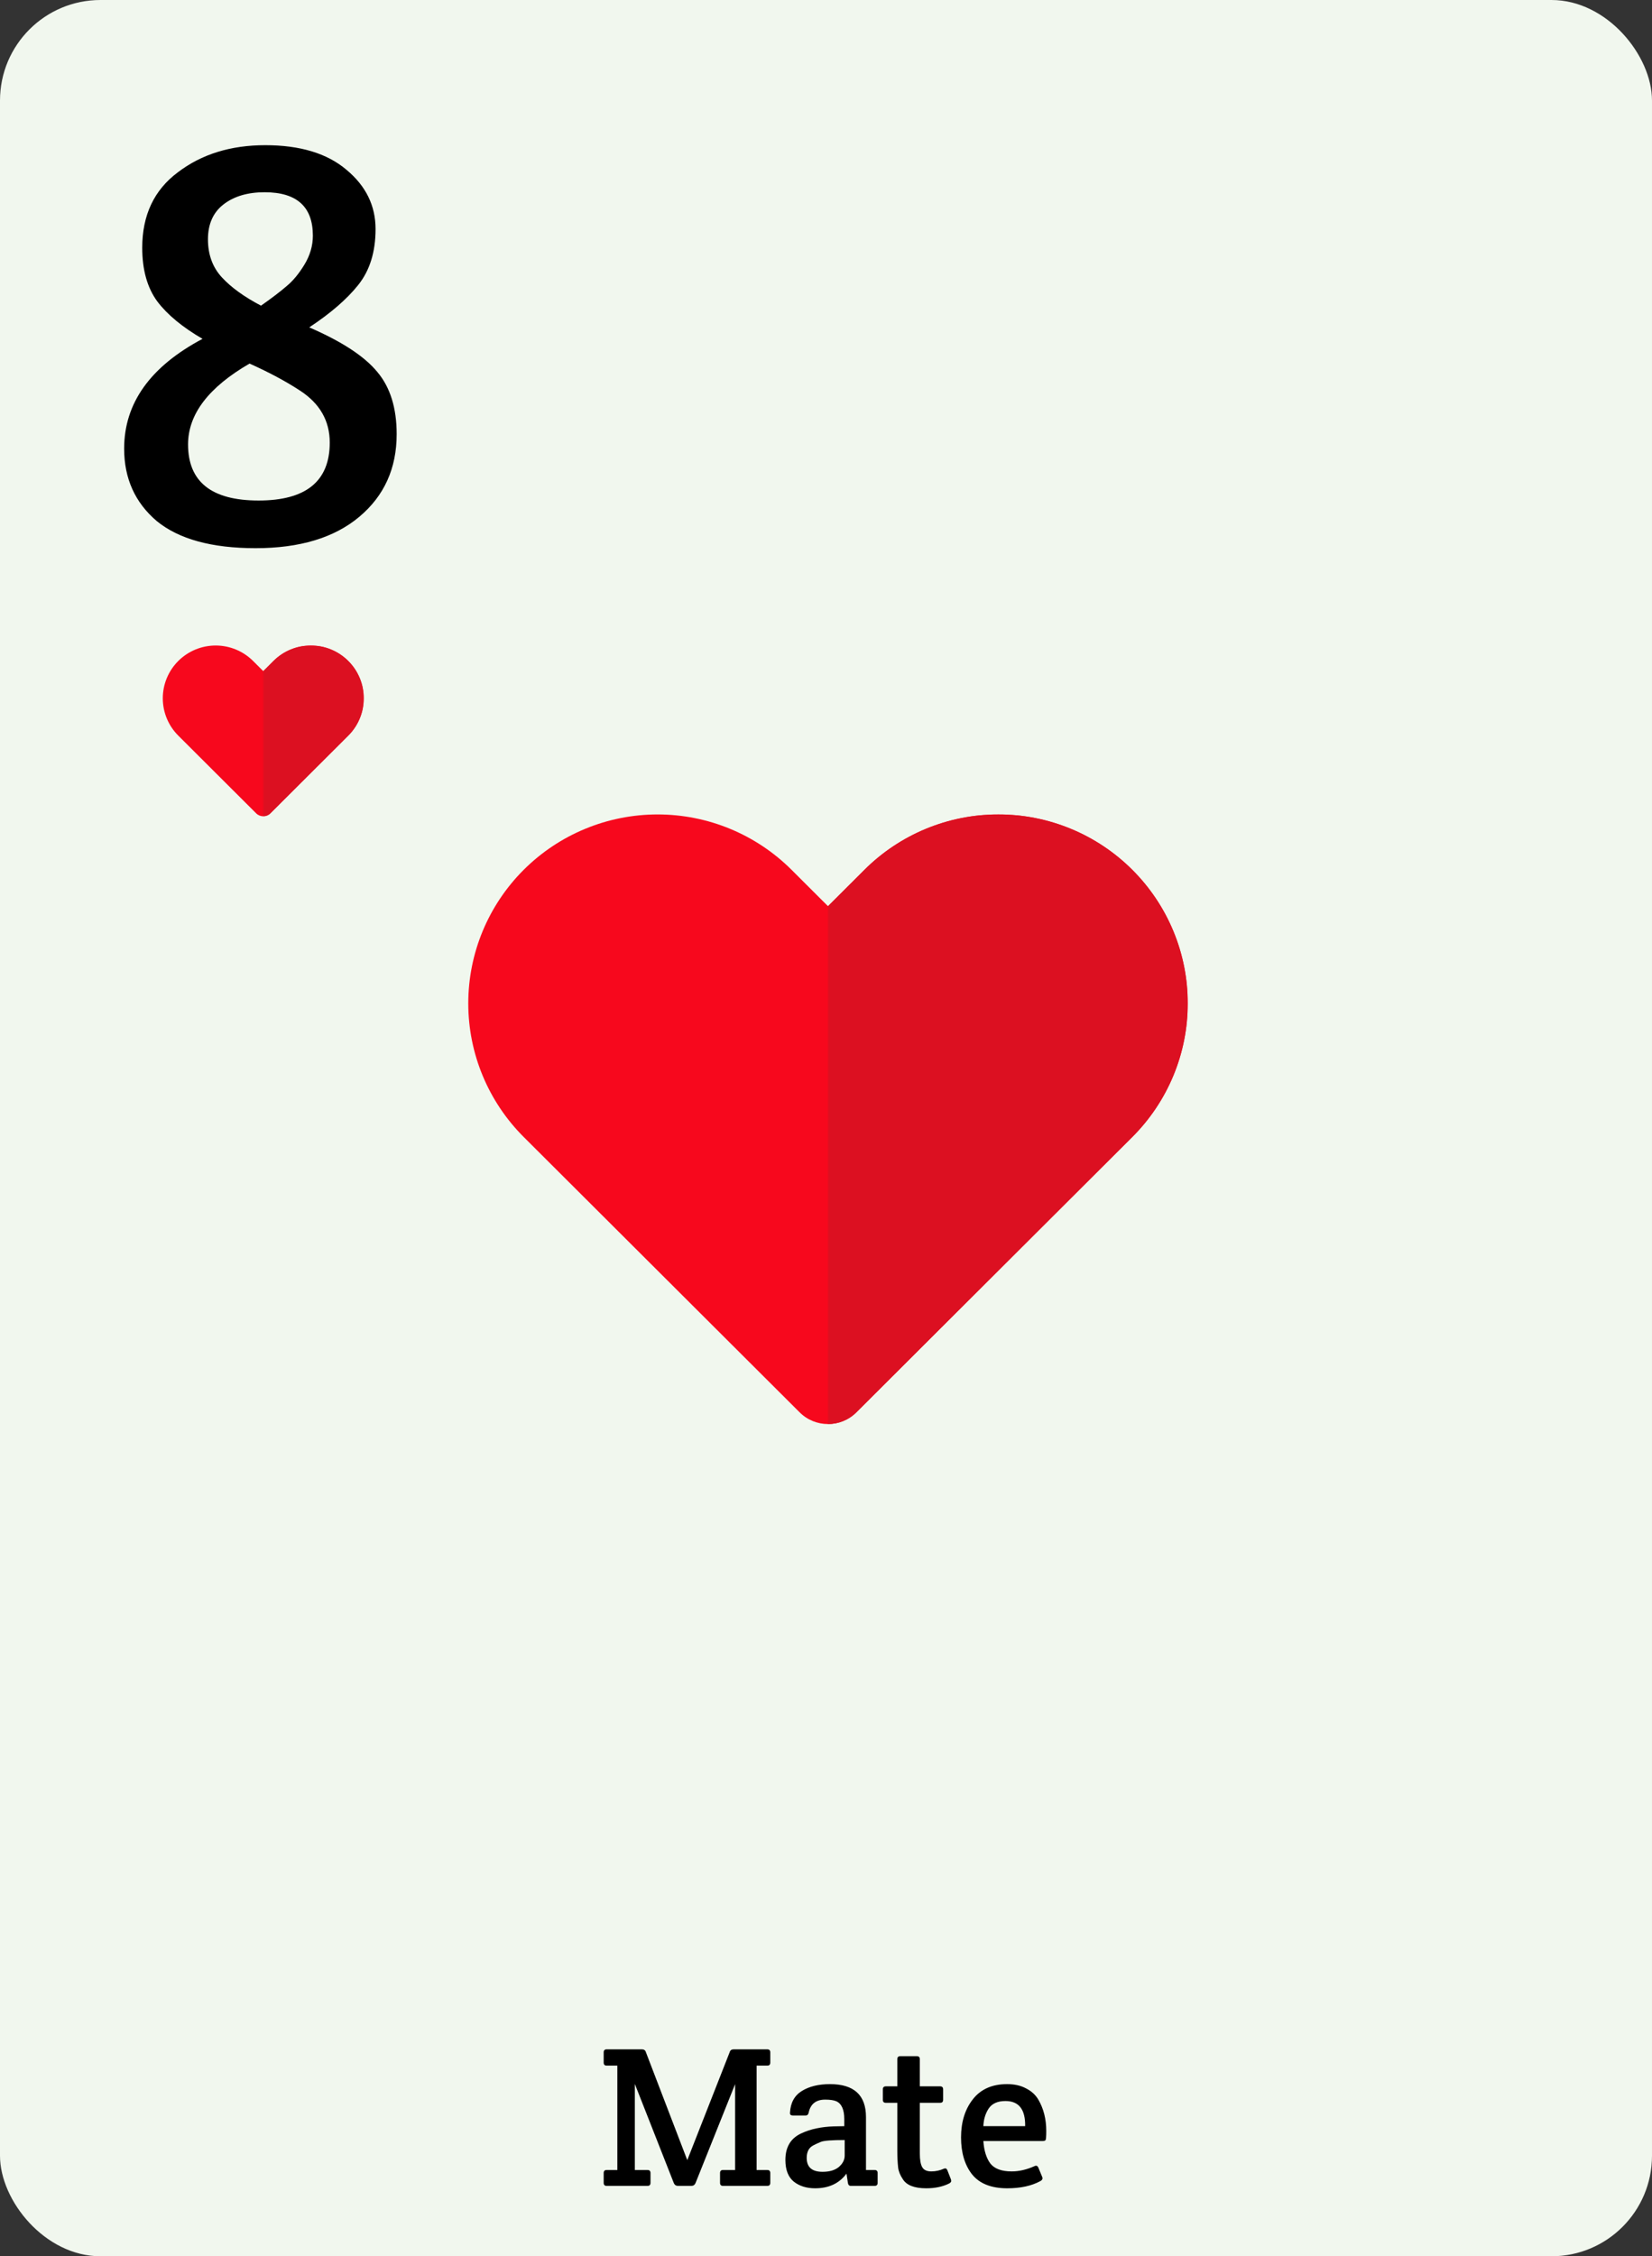 <svg width="822" height="1122" viewBox="0 0 822 1122" fill="none" xmlns="http://www.w3.org/2000/svg">
<rect x="0" y="0" width="822" height="1122" fill="#333333" stroke="none"/>
<rect width="822" height="1122" rx="50" fill="#F1F7EE"/>
<path d="M343.977 1087H337.377C336.377 1087 335.677 1086.53 335.277 1085.6L315.877 1036.3V1079.1H322.177C323.177 1079.1 323.677 1079.6 323.677 1080.6V1085.5C323.677 1086.5 323.177 1087 322.177 1087H301.877C300.877 1087 300.377 1086.5 300.377 1085.5V1080.6C300.377 1079.6 300.877 1079.1 301.877 1079.1H307.177V1027.2H301.877C300.877 1027.2 300.377 1026.7 300.377 1025.7V1020.6C300.377 1019.6 300.877 1019.1 301.877 1019.1H319.377C320.444 1019.1 321.11 1019.57 321.377 1020.5L341.977 1074.2L363.077 1020.5C363.344 1019.57 364.01 1019.1 365.077 1019.1H381.777C382.777 1019.1 383.277 1019.6 383.277 1020.6V1025.7C383.277 1026.7 382.777 1027.2 381.777 1027.2H376.477V1079.1H381.777C382.777 1079.1 383.277 1079.6 383.277 1080.6V1085.5C383.277 1086.5 382.777 1087 381.777 1087H359.777C358.777 1087 358.277 1086.5 358.277 1085.5V1080.6C358.277 1079.6 358.777 1079.1 359.777 1079.1H365.777V1036.4L346.077 1085.6C345.677 1086.53 344.977 1087 343.977 1087ZM420.095 1057.3V1053.8C420.095 1049.07 418.762 1046.1 416.095 1044.9C414.828 1044.37 412.995 1044.1 410.595 1044.1C406.062 1044.1 403.328 1046.23 402.395 1050.5C402.195 1051.5 401.695 1052 400.895 1052H394.495C393.428 1052 392.962 1051.5 393.095 1050.5C393.362 1045.63 395.328 1042.07 398.995 1039.8C402.662 1037.53 407.328 1036.4 412.995 1036.4C424.928 1036.4 430.895 1041.87 430.895 1052.8V1079.1H435.195C436.195 1079.1 436.695 1079.6 436.695 1080.6V1085.5C436.695 1086.5 436.195 1087 435.195 1087H423.395C422.528 1087 422.028 1086.5 421.895 1085.5L421.195 1080.9C417.595 1085.77 412.395 1088.2 405.595 1088.2C401.328 1088.2 397.795 1087.1 394.995 1084.9C392.195 1082.63 390.795 1079.03 390.795 1074.1C390.795 1067.63 393.495 1063.2 398.895 1060.8C403.362 1058.73 408.695 1057.6 414.895 1057.4C416.162 1057.4 417.895 1057.37 420.095 1057.3ZM420.295 1071.9V1064.2C413.895 1064.2 409.962 1064.5 408.495 1065.1C407.028 1065.7 405.728 1066.3 404.595 1066.9C402.462 1068.03 401.395 1070.1 401.395 1073.1C401.395 1077.7 404.028 1080 409.295 1080C412.762 1080 415.462 1079.2 417.395 1077.6C419.328 1075.93 420.295 1074.03 420.295 1071.9ZM457.683 1045.7V1070.9C457.683 1074.03 458.083 1076.3 458.883 1077.7C459.683 1079.1 461.183 1079.8 463.383 1079.8C465.583 1079.8 467.717 1079.33 469.783 1078.4C470.517 1078.13 471.05 1078.4 471.383 1079.2L473.183 1083.8C473.25 1084 473.283 1084.3 473.283 1084.7C473.283 1085.03 472.95 1085.4 472.283 1085.8C469.083 1087.4 465.283 1088.2 460.883 1088.2C454.95 1088.2 451.05 1086.67 449.183 1083.6C447.85 1081.6 447.083 1079.67 446.883 1077.8C446.617 1075.27 446.483 1072.6 446.483 1069.8V1045.7H440.783C439.783 1045.7 439.283 1045.2 439.283 1044.2V1039C439.283 1038 439.783 1037.5 440.783 1037.5H446.483V1024C446.483 1023 446.983 1022.5 447.983 1022.5H456.183C457.183 1022.5 457.683 1023 457.683 1024V1037.5H467.783C468.783 1037.5 469.283 1038 469.283 1039V1044.2C469.283 1045.2 468.783 1045.7 467.783 1045.7H457.683ZM501.197 1088.2C493.264 1088.2 487.431 1085.9 483.697 1081.3C480.031 1076.63 478.197 1070.5 478.197 1062.9C478.197 1055.23 480.164 1048.9 484.097 1043.9C488.031 1038.9 493.697 1036.4 501.097 1036.4C504.764 1036.4 507.897 1037.1 510.497 1038.5C513.164 1039.83 515.197 1041.67 516.597 1044C519.264 1048.53 520.597 1053.77 520.597 1059.7C520.597 1062.5 520.464 1064.03 520.197 1064.3C519.931 1064.57 519.431 1064.7 518.697 1064.7H489.297C489.631 1069.5 490.797 1073.23 492.797 1075.9C494.864 1078.5 498.397 1079.8 503.397 1079.8C507.064 1079.8 510.831 1078.93 514.697 1077.2C515.631 1076.73 516.297 1077 516.697 1078L518.597 1082.6C518.931 1083.4 518.631 1084.07 517.697 1084.6C513.297 1087 507.797 1088.2 501.197 1088.2ZM489.297 1057.3H510.097C510.231 1048.97 506.964 1044.8 500.297 1044.8C496.364 1044.8 493.564 1046.07 491.897 1048.6C490.297 1051.07 489.431 1053.97 489.297 1057.3Z" fill="black"/>
<path d="M61.773 223.1C61.773 200.5 74.773 182.3 100.773 168.5C90.773 162.7 83.273 156.5 78.273 149.9C73.273 143.1 70.773 134.2 70.773 123.2C70.773 107 76.673 94.5 88.473 85.7C100.273 76.7 114.773 72.2 131.973 72.2C149.373 72.2 162.873 76.3 172.473 84.5C182.073 92.5 186.873 102.3 186.873 113.9C186.873 125.3 183.973 134.6 178.173 141.8C172.573 148.8 164.473 155.8 153.873 162.8C170.073 169.8 181.373 177.2 187.773 185C194.173 192.6 197.373 202.9 197.373 215.9C197.373 232.9 191.173 246.6 178.773 257C166.373 267.4 149.173 272.6 127.173 272.6C105.373 272.6 88.973 268.1 77.973 259.1C67.173 249.9 61.773 237.9 61.773 223.1ZM164.073 220.1C164.073 209.3 159.173 200.7 149.373 194.3C142.373 189.7 133.973 185.2 124.173 180.8C103.773 192.6 93.573 206 93.573 221C93.573 239.6 105.273 248.9 128.673 248.9C152.273 248.9 164.073 239.3 164.073 220.1ZM155.673 117.2C155.673 102.8 147.673 95.6 131.673 95.6C123.273 95.6 116.473 97.6 111.273 101.6C106.073 105.6 103.473 111.4 103.473 119C103.473 126.6 105.773 132.9 110.373 137.9C114.973 142.9 121.473 147.6 129.873 152C135.273 148.2 139.473 145 142.473 142.4C145.673 139.8 148.673 136.2 151.473 131.6C154.273 127 155.673 122.2 155.673 117.2Z" fill="black"/>
<path d="M173.289 328.69C170.846 326.252 167.944 324.318 164.751 322.999C161.558 321.679 158.136 321 154.679 321C151.223 321 147.801 321.679 144.607 322.999C141.414 324.318 138.513 326.252 136.07 328.69L130.999 333.747L125.928 328.69C120.992 323.768 114.298 321.003 107.318 321.003C100.338 321.003 93.644 323.768 88.708 328.69C83.773 333.612 81 340.288 81 347.249C81 354.21 83.773 360.886 88.708 365.808L93.779 370.866L127.468 404.463C129.42 406.409 132.578 406.409 134.529 404.463L168.218 370.866L173.289 365.808C175.734 363.372 177.673 360.478 178.996 357.294C180.319 354.109 181 350.696 181 347.249C181 343.802 180.319 340.389 178.996 337.205C177.673 334.02 175.734 331.127 173.289 328.69Z" fill="#F7081D"/>
<mask id="mask0_1023_4203" style="mask-type:alpha" maskUnits="userSpaceOnUse" x="131" y="321" width="50" height="85">
<rect x="131" y="321" width="50" height="84.916" fill="#D9D9D9"/>
</mask>
<g mask="url(#mask0_1023_4203)">
<path d="M173.289 328.69C170.846 326.252 167.944 324.318 164.751 322.999C161.558 321.679 158.136 321 154.679 321C151.223 321 147.801 321.679 144.607 322.999C141.414 324.318 138.513 326.252 136.07 328.69L130.999 333.747L125.928 328.69C120.992 323.768 114.298 321.003 107.318 321.003C100.338 321.003 93.644 323.768 88.708 328.69C83.773 333.612 81 340.288 81 347.249C81 354.21 83.773 360.886 88.708 365.808L93.779 370.866L127.468 404.463C129.42 406.409 132.578 406.409 134.529 404.463L168.218 370.866L173.289 365.808C175.734 363.372 177.673 360.478 178.996 357.294C180.319 354.109 181 350.696 181 347.249C181 343.802 180.319 340.389 178.996 337.205C177.673 334.02 175.734 331.127 173.289 328.69Z" fill="#DC1021"/>
</g>
<path d="M563.395 432.53C554.647 423.802 544.261 416.879 532.83 412.155C521.398 407.431 509.146 405 496.772 405C484.398 405 472.146 407.431 460.715 412.155C449.283 416.879 438.897 423.802 430.15 432.53L411.995 450.635L393.841 432.53C376.172 414.909 352.207 405.009 327.219 405.009C302.23 405.009 278.265 414.909 260.596 432.53C242.927 450.152 233 474.052 233 498.972C233 523.893 242.927 547.793 260.596 565.414L278.75 583.519L397.872 702.318C405.678 710.103 418.312 710.103 426.118 702.318L545.241 583.519L563.395 565.414C572.146 556.69 579.089 546.332 583.825 534.932C588.562 523.532 591 511.312 591 498.972C591 486.632 588.562 474.413 583.825 463.012C579.089 451.612 572.146 441.254 563.395 432.53Z" fill="#F7081D"/>
<mask id="mask1_1023_4203" style="mask-type:alpha" maskUnits="userSpaceOnUse" x="412" y="405" width="179" height="304">
<rect x="412" y="405" width="179" height="304" fill="#D9D9D9"/>
</mask>
<g mask="url(#mask1_1023_4203)">
<path d="M563.395 432.53C554.647 423.802 544.261 416.879 532.83 412.155C521.398 407.431 509.146 405 496.772 405C484.398 405 472.146 407.431 460.715 412.155C449.283 416.879 438.897 423.802 430.15 432.53L411.995 450.635L393.841 432.53C376.172 414.909 352.207 405.009 327.219 405.009C302.23 405.009 278.265 414.909 260.596 432.53C242.927 450.152 233 474.052 233 498.972C233 523.893 242.927 547.793 260.596 565.414L278.75 583.519L397.872 702.318C405.678 710.103 418.312 710.103 426.118 702.318L545.241 583.519L563.395 565.414C572.146 556.69 579.089 546.332 583.825 534.932C588.562 523.532 591 511.312 591 498.972C591 486.632 588.562 474.413 583.825 463.012C579.089 451.612 572.146 441.254 563.395 432.53Z" fill="#DC1021"/>
</g>
</svg>
